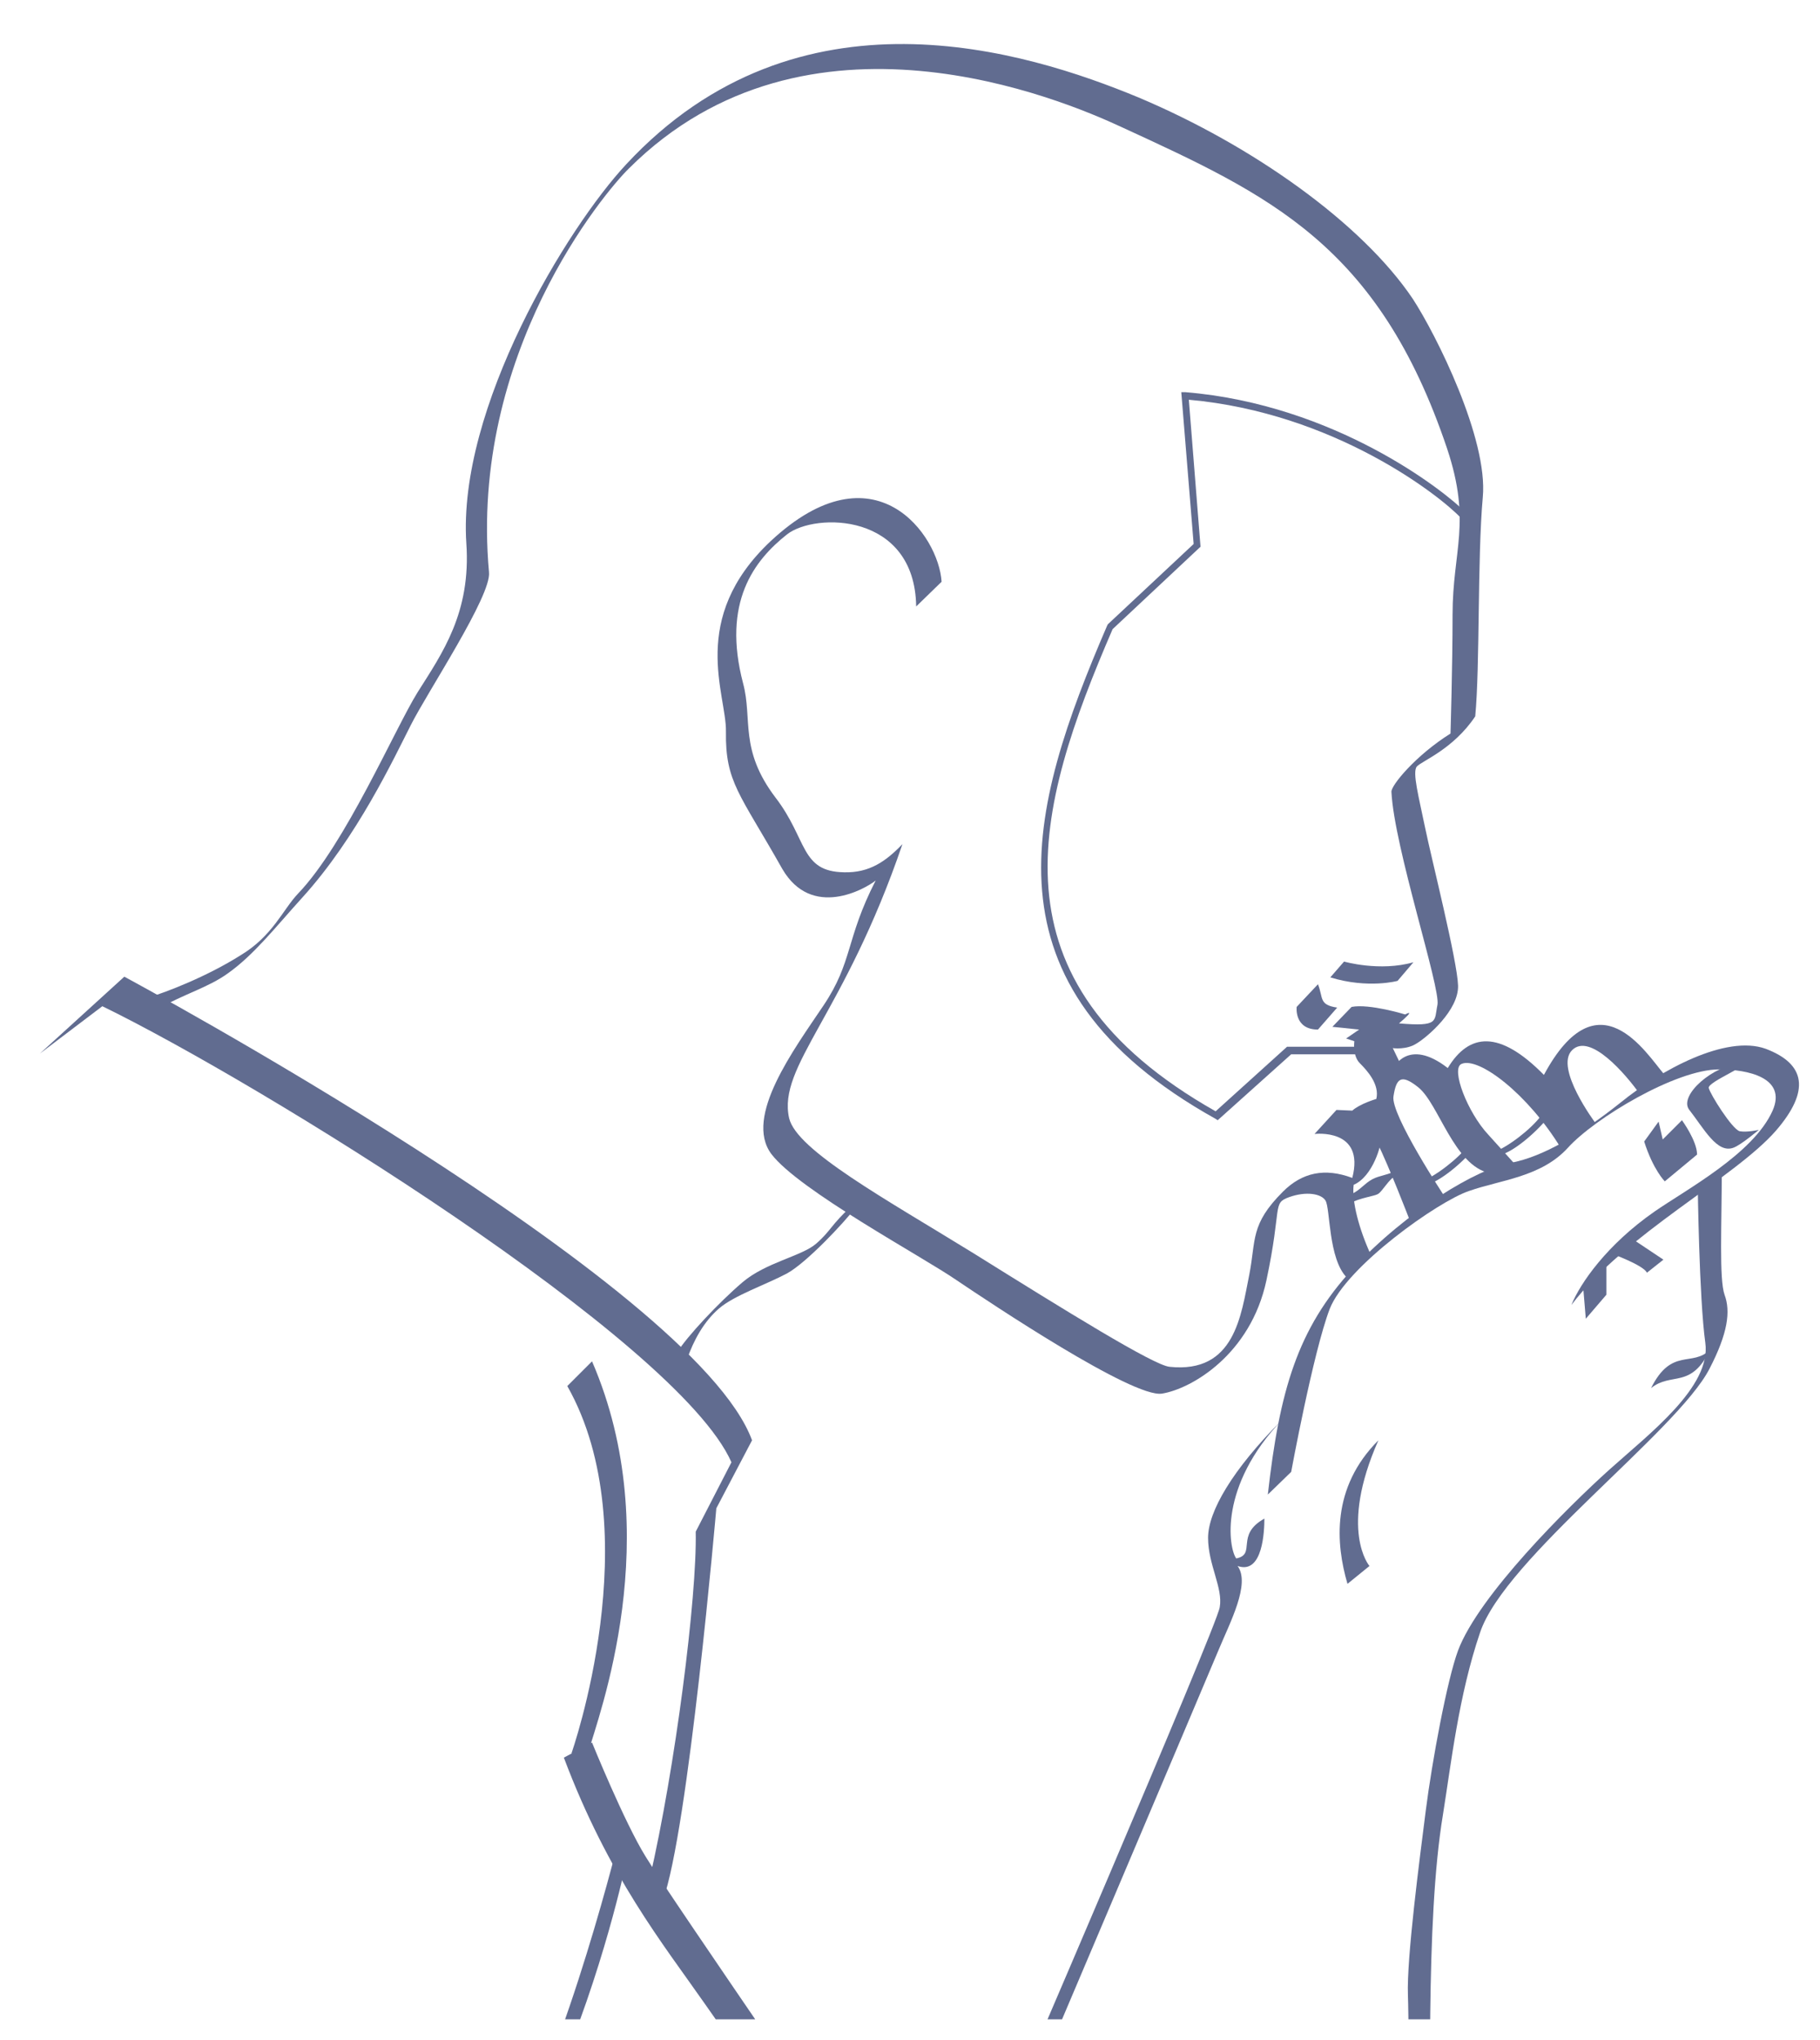 <?xml version="1.0" encoding="utf-8"?>
<!-- Generator: Adobe Illustrator 19.0.1, SVG Export Plug-In . SVG Version: 6.00 Build 0)  -->
<svg version="1.1" id="Слой_1" xmlns="http://www.w3.org/2000/svg" xmlns:xlink="http://www.w3.org/1999/xlink" x="0px" y="0px"
	 viewBox="0 0 265 297" style="enable-background:new 0 0 265 297;" xml:space="preserve">
<style type="text/css">
	.st0{clip-path:url(#SVGID_2_);fill:#616C90;}
</style>
<g>
	<defs>
		<rect id="SVGID_1_" x="0" y="-3" width="263.5" height="297"/>
	</defs>
	<clipPath id="SVGID_2_">
		<use xlink:href="#SVGID_1_"  style="overflow:visible;"/>
	</clipPath>
	<path class="st0" d="M177.3,163.1l-0.3-0.2c-34.8-19.4-27.3-45.1-15.8-71.8l0.1-0.2l12.5-11.7l-1.8-22.1l0.6,0
		c21.8,1.8,37.8,14.4,40.9,17.6l-0.8,0.7c-3-3.2-18.4-15.3-39.6-17.2l1.7,21.4l-12.8,12c-11.3,26.2-18.6,51.2,15,70.2l10.4-9.4h12.1
		v1.1H188L177.3,163.1z"/>
	<path class="st0" d="M218.6,168.1c-1.7,0.4-2.6,0.5-0.3-0.7c2.4-1.2,5.6-3.9,6.5-5.6c0.8-1.7,2.8-1.8,0.7,0.8
		C223.3,165.3,220.2,167.7,218.6,168.1"/>
	<path class="st0" d="M208,172.4c-1.7,0.5-2.6,0.5-0.3-0.7c2.4-1.2,5.6-3.9,6.5-5.6c0.8-1.7,2.8-1.8,0.7,0.8
		C212.8,169.5,209.7,171.9,208,172.4"/>
	<path class="st0" d="M9.9,319.8c0,0,12.1,1.9,19-5c-4.5,6.7-16.8,8.6-22,8.2L9.9,319.8z"/>
	<path class="st0" d="M28.9,322.6l-2.6,2.4c-10.6,1.5-13.6-1.7-16-2.4l2.4-3.2C12.7,319.4,18.8,324.6,28.9,322.6"/>
	<path class="st0" d="M3.5,323.5c11.2,10.1,9,24.9,12.7,28.9c3.2,3.4,8.2,1.1,18.5,4.1c5.8,1.7,23.7,8.6,28,8.6l-3.2,3.7
		c0,0-22.2-6.7-25.4-8c-3.2-1.3-16.7-3-20-4.3c-5.4-2.2-2.4-22.4-14-29.8L3.5,323.5z"/>
	<path class="st0" d="M20.9,356.7c2.6,3.2,12.1,12.9,39.2,19.6l3.9-3.2c0,0-29.3-8.6-34.7-15.1L20.9,356.7z"/>
	<path class="st0" d="M100.3,403.3c-4.7-2.6-13.8-10.1-19.8-14.4c-6-4.3-20-11.4-24.8-15.1l-15.5-7.5l-3.7,2.4
		c28.2,14.7,48.9,30.6,60.4,37.9L100.3,403.3z"/>
	<path class="st0" d="M89.7,269.4c-2.8,10.8-12.1,43.8-20.3,48.9c-8.2,5.2-11,8.2-11,8.2l-1.7,2.2c0,0,17-9.1,24.1-25.4
		c7.1-16.4,10.3-31.9,10.3-31.9L89.7,269.4z"/>
	<path class="st0" d="M117.9,309.7l-3.7,2.6c0.2,15.3,0.2,34.9-7.8,44C119.7,346.4,116.4,317,117.9,309.7"/>
	<path class="st0" d="M127.4,360c0-14.9-0.9-32.1-2.6-36.9c9.3-2.2,14.2,0.9,13.6,32.6l-3.7,4.3c1.5-22.6-1.7-32.6-6.5-34.3
		c0,0,2.6,25,2.2,31.7L127.4,360z"/>
	<path class="st0" d="M86.2,253.7c0,0,4.7,11.6,7.8,16.6c3,5,36.4,53.5,36.4,53.5l-4.7,1.5c0,0-17-25-23.1-33.6
		c-6-8.6-14-18.5-20.5-35.8L86.2,253.7z"/>
	<path class="st0" d="M86.2,198.2c11,25.4,0.9,51.7-0.6,57.1h-2.4c0,0,11.4-32.3-0.6-53.5L86.2,198.2z"/>
	<path class="st0" d="M5.8,153.4l12.3-11.2c0,0,83,44.6,91.4,67.5l-5.2,9.9c0,0-4.1,47.2-7.8,57.1l-1.9-3.2c3.7-16,6.9-41,6.7-50.5
		l5.2-10.1c-7.8-17.7-69-55.4-91.6-66.4L5.8,153.4z"/>
	<path class="st0" d="M186.7,206.7c-7.3,7.3-10.8,13.4-10.8,17.2c0,3.9,2.2,7.3,1.7,10.1c-0.4,2.8-31.9,75.9-31.9,75.9l3-1.9
		c0,0,27-63.6,28.7-67.7c1.7-4.1,4.7-9.7,2.8-12.3c3.7,1.3,3.9-5.2,3.9-6.9c-4.3,2.4-1.1,5.2-4.1,5.8
		C178.9,225.4,177.4,216.4,186.7,206.7"/>
	<path class="st0" d="M200.7,209.7c-6.9,6.9-6.2,15.1-4.5,20.9l3.2-2.6C199.4,228,194.9,222.8,200.7,209.7"/>
	<path class="st0" d="M250.7,170c0,8.4-0.4,16.2,0.4,18.5c0.9,2.4,0.5,5.6-2.2,10.8c-4.7,9.1-29.8,27.6-33.4,38.4
		c-3.1,9.1-4.2,19-5.4,26.5c-2.6,15.7-1.7,41.8-1.9,59.5l-3,3c0,0,0-30.8-0.2-36.2c-0.2-5.4,1.7-19.8,2.6-26.9
		c0.9-7.1,3.1-19,4.7-23.3c3-8,16-20.9,22-26.3c5.9-5.3,14.9-12.1,14-18.5c-0.9-6.5-1.1-22.9-1.1-22.9L250.7,170z"/>
	<path class="st0" d="M184.6,217.6c1.7-15.1,4.3-24.1,12.3-32.8c8-8.6,18.3-14.7,23.1-15.5c4.7-0.9,10.1-4.1,16-8.8
		c5.8-4.7,15.3-9.9,21.1-7.8c5.8,2.2,6.5,6.1,1.5,11.9c-6,6.9-22,15.1-29.8,25.4c1.3-3.2,5.2-8.8,12.1-13.6
		c4.6-3.2,14.4-8.4,17.2-14.7c2.1-4.8-3.6-6-7.8-6c-6.3,0-18.1,7.1-22,11.4c-3.9,4.3-9.9,4.7-14.4,6.3c-4.5,1.5-17.9,11-20.3,17.2
		c-2.4,6.3-5.6,23.7-5.6,23.7L184.6,217.6z"/>
	<path class="st0" d="M240.4,202.1c3-6,6-3,8.6-5.6C246.2,202.3,243.4,199.7,240.4,202.1"/>
	<polygon class="st0" points="230.5,187.2 230.9,192 233.9,188.5 233.9,183.4 	"/>
	<path class="st0" d="M234.6,182.5c0,0,4.7,1.7,5.2,2.8l2.4-1.9l-4.5-3L234.6,182.5z"/>
	<path class="st0" d="M241.5,163.3l0.6,2.6l2.8-2.8c0,0,2.2,3,2.2,5l-4.7,3.9c0,0-1.7-1.7-3-5.8L241.5,163.3z"/>
	<path class="st0" d="M253.3,154.9c2.2-0.1-4.7,2.6-4.5,3.5c0.2,0.9,3.4,6,4.5,6.3c1.1,0.2,2.8-0.2,2.8-0.2s-2.6,2.2-3.7,2.6
		c-2.4,0.9-4.3-2.8-6.5-5.6C244.5,159.4,249.5,155.1,253.3,154.9"/>
	<path class="st0" d="M242.3,156.4c-2.6-3-9.6-14.6-17.5,0.1c-6.5-6.6-10.9-6.1-14-1c-5.8-4.5-7.9,0-7.9,0s-4.1,7.3-2.4,10.8
		c1.7,3.4,4.7,11.2,4.7,11.2l5.2-3.2c0,0-8-12.1-7.5-14.7c0.4-2.6,1.1-3.3,3.6-1.3c3,2.4,5.2,11.4,10.4,12.5l4.3-0.6
		c0,0-1.5-1.7-4.5-5c-3-3.2-5.5-9.6-3.9-10.3c2.5-1.1,9.7,4.4,14.5,12.3l5-3.7c0,0-6-8-3.4-10.6c2.6-2.6,7.8,3.5,9.8,6.3
		L242.3,156.4z"/>
	<path class="st0" d="M203.5,170.3c-1.3,0.8-2.6,0.8-3.7,1.4c-1.1,0.6-1.7,1.5-2.9,2.1l-1.3,0.6c0,0-1.2,1.9,0.7,0.9
		c1.9-1,3.8-1.1,4.4-1.5c0.6-0.4,1.6-2.2,2.5-2.6C204.1,170.8,203.5,170.3,203.5,170.3"/>
	<path class="st0" d="M124.1,175.5c-3.1,2.8-3.1,3.7-5.3,5.6c-2.1,1.8-7.3,2.7-10.7,5.6c-3.4,2.9-8.1,7.9-9.5,10.2
		c-1.4,2.3,0.4,4,1.4,1.1c1-2.9,2.5-5.6,4.7-7.5c2.2-1.9,6.9-3.5,9.9-5.1c2.9-1.6,8.4-7.5,9.9-9.5
		C125.8,173.8,124.1,175.5,124.1,175.5"/>
	<path class="st0" d="M137.1,84.7c-0.4-6.7-9.7-20.1-24.9-5.9c-12,11.3-6.4,22.3-6.5,27.7c-0.1,7.4,2,9,8.2,20
		c4.3,7.4,12.1,2.9,13.6,1.7c-4.4,8.6-3.3,11.8-7.6,18.2c-4.3,6.4-11.6,16.2-7.6,21.6c4,5.3,22.1,15,27,18.4
		c4.9,3.3,25.7,17.2,29.9,16.5c4.3-0.7,12.9-5.7,15.2-16.5c2.3-10.8,0.8-11.2,3.3-12.1c2.5-0.9,4.7-0.5,5.3,0.5
		c0.7,1.1,0.4,8.5,3.1,11.2l3.5-3.3c-1.7-3.7-2.8-7.8-2.5-10.2c2.8-1.2,4.1-5.9,4-6.9c-0.1-1.1,0.5-5.7,1.3-7.2
		c0.8-1.5,1.7-3.1,1.7-3.1l-1.3-2.7c0,0,2,0.3,3.5-0.7c1.5-0.9,6.1-4.8,6-8.4c-0.1-3.6-3.9-18.6-4.8-23c-0.9-4.4-1.9-8.1-1.2-8.9
		c0.7-0.8,5.3-2.5,8.5-7.3c0.7-7.3,0.3-23,1.1-31.9c0.8-8.5-6.8-23.7-10.2-28.9c-7.4-11-23.3-22.3-39.9-29.3
		C149.4,7.4,116.2-3,91.2,23.9c-8.6,9.2-24.6,35.5-23.3,55.2c0.7,10.1-3.5,16-7.1,21.7c-3.3,5.3-10.5,22.1-17.4,29.3
		c-2.2,2.3-3.7,6.2-8.4,9c-4.9,3.1-10.9,5.4-13.3,6.1l1.3,1.7c3.8-2.2,7.3-3.1,10.2-5.2c3.8-2.7,6.9-6.7,10.8-11
		c8-8.8,13.4-20.4,15.8-25.1c2.4-4.8,11.8-18.9,11.4-22.3c-2.9-31.8,16.8-55.3,20.4-58.8c25.9-25.8,63.1-10,71.7-6
		c21.5,9.9,37.4,17.1,47.4,46.8c3.6,10.8,0.8,14.8,0.8,24.2c0,7.6-0.3,17.3-0.3,17.3c-5.1,3.2-8.7,7.6-8.6,8.5
		c0.4,8.1,7.2,28.6,6.7,31c-0.5,2.4,0.3,3.2-5.6,2.7c2.7-2.3,0.9-1.3,0.9-1.3s-5.2-1.6-7.8-1.1l-2.8,2.9l3.9,0.4l-1.9,1.3l1.2,0.4
		c0,0-0.3,2.1,0.8,3.2c1.1,1.1,2.9,3.1,2.4,5.2c0,0-2.4,0.7-3.5,1.7l-2.3-0.1l-3.2,3.5c0,0,7.4-0.9,5.5,6.4c-4-1.5-7.3-0.8-10.1,2
		c-4.8,4.8-3.9,7-4.9,12.1c-1.2,5.9-2.1,14.4-11.6,13.4c-2.3-0.2-15.2-8.2-28.5-16.5c-12.8-7.9-25.8-15-26.9-19.7
		c-1.7-7.6,8-15,16.5-39.9c-2.4,2.5-4.8,4.2-8.5,4.1c-6.4-0.1-5.3-4.8-10-10.9c-5.3-7-3.3-11.4-4.7-16.6
		c-3.1-11.8,1.6-17.9,6.4-21.7c4.1-3.2,18.6-3.2,18.8,10.5L137.1,84.7z"/>
	<path class="st0" d="M191.9,143.3l-3.1,3.3c0,0-0.4,3.3,3.1,3.3l2.8-3.2C192,146.3,192.7,145.3,191.9,143.3"/>
	<path class="st0" d="M193.7,142.3l2-2.3c0,0,5.2,1.5,10.1,0.1l-2.3,2.7C203.6,142.8,199.2,144,193.7,142.3"/>
</g>
</svg>
